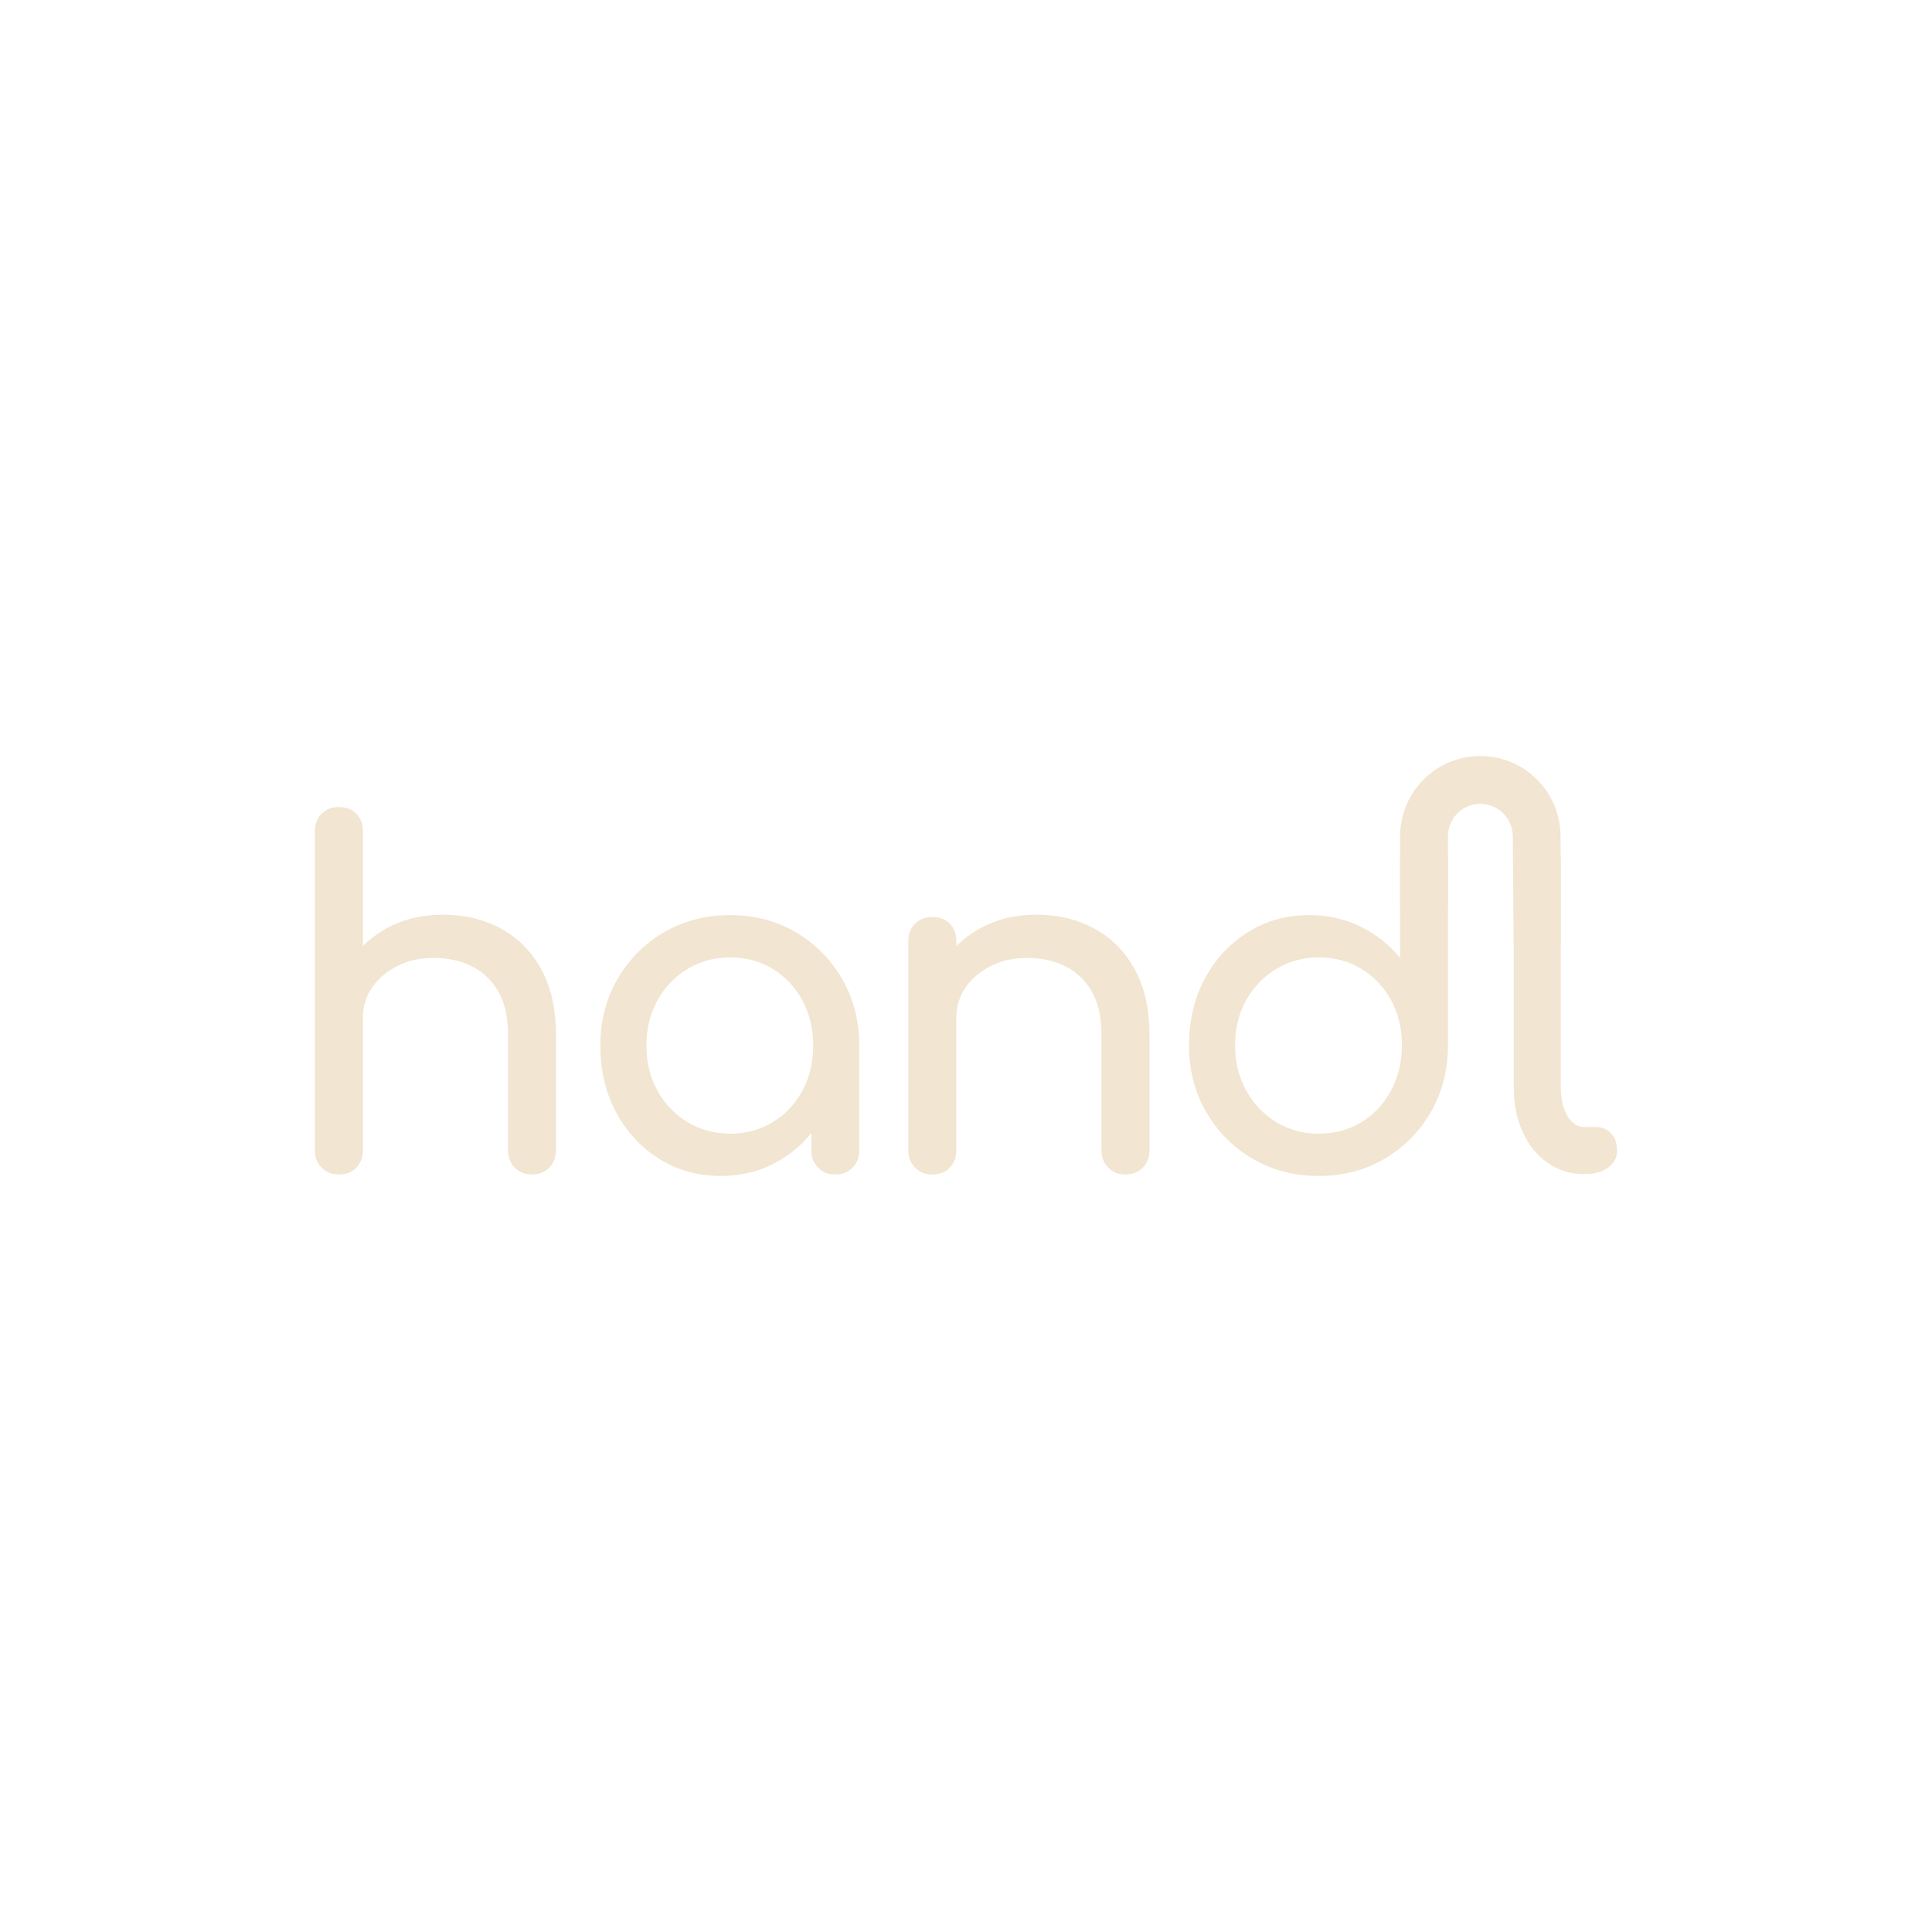 <?xml version="1.0" encoding="utf-8"?>
<!-- Generator: Adobe Illustrator 25.4.1, SVG Export Plug-In . SVG Version: 6.00 Build 0)  -->
<svg version="1.1" id="Layer_1" xmlns="http://www.w3.org/2000/svg" xmlns:xlink="http://www.w3.org/1999/xlink" x="0px" y="0px"
	 viewBox="0 0 2000 2000" style="enable-background:new 0 0 2000 2000;" xml:space="preserve">
<style type="text/css">
	.st0{display:none;fill:#F2E5D1;}
	.st1{fill:#022648;}
	.st2{display:none;fill:#022648;}
	.st3{fill:#F2E5D1;}
</style>
<rect class="st2" width="2000" height="2000"/>
<g>
	<path class="st3" d="M575.5,1071.35v119.73c0,7.15-2.32,13.04-7.06,17.78c-4.64,4.65-10.63,6.97-17.69,6.97
		c-7.15,0-13.04-2.32-17.78-6.97c-4.74-4.74-7.06-10.63-7.06-17.78v-119.73c0-18.41-3.39-33.51-10.18-45.21
		c-6.88-11.71-15.99-20.37-27.52-26c-11.53-5.72-24.75-8.49-39.68-8.49c-13.58,0-25.92,2.68-36.9,8.22
		c-11.08,5.54-19.83,12.87-26.36,22.16c-6.43,9.2-9.65,19.84-9.65,31.81v137.24c0,7.15-2.32,13.04-6.88,17.78
		c-4.47,4.65-10.54,6.97-17.96,6.97c-7.16,0-13.05-2.32-17.78-6.97c-4.65-4.74-7.06-10.63-7.06-17.78V860.22
		c0-7.42,2.41-13.4,7.06-17.96c4.73-4.55,10.63-6.79,17.78-6.79c7.42,0,13.49,2.23,17.96,6.79c4.55,4.56,6.88,10.54,6.88,17.96
		v119.01c7.16-7.06,15.46-13.13,24.75-18.32c17.24-9.38,36.54-14.03,57.89-14.03c22.43,0,42.44,4.74,60.14,14.3
		c17.6,9.56,31.63,23.59,41.81,42.08C570.41,1021.76,575.5,1044.46,575.5,1071.35z"/>
	<path class="st3" d="M746.01,1217.33c-23.67,0-44.92-5.91-63.73-17.76c-18.81-11.84-33.65-27.89-44.51-48.16
		c-10.87-20.27-16.3-43.21-16.3-68.84c0-25.61,5.92-48.65,17.76-69.08c11.84-20.43,27.9-36.56,48.17-48.4
		c20.26-11.84,43.05-17.76,68.35-17.76c25.3,0,47.99,5.92,68.11,17.76c20.1,11.84,36.07,27.97,47.91,48.4
		c11.84,20.44,17.76,43.47,17.76,69.08h-18.97c0,25.62-5.44,48.57-16.3,68.84c-10.87,20.27-25.71,36.32-44.51,48.16
		C790.93,1211.42,769.69,1217.33,746.01,1217.33z M755.74,1173.55c16.54,0,31.3-3.97,44.27-11.92
		c12.97-7.94,23.18-18.81,30.64-32.59c7.46-13.78,11.19-29.27,11.19-46.46c0-17.51-3.73-33.16-11.19-46.94
		c-7.46-13.78-17.68-24.65-30.64-32.59c-12.98-7.94-27.73-11.92-44.27-11.92c-16.22,0-30.89,3.97-44.02,11.92
		c-13.14,7.95-23.52,18.81-31.14,32.59c-7.62,13.79-11.43,29.43-11.43,46.94c0,17.19,3.81,32.68,11.43,46.46
		c7.62,13.79,18,24.65,31.14,32.59C724.85,1169.58,739.52,1173.55,755.74,1173.55z M864.72,1215.87c-7.14,0-13.06-2.35-17.76-7.05
		c-4.7-4.7-7.06-10.62-7.06-17.76v-74.43l9.25-51.56l40.37,17.51v108.49c0,7.14-2.36,13.06-7.05,17.76
		C877.76,1213.52,871.85,1215.87,864.72,1215.87z"/>
	<path class="st3" d="M965.14,1215.87c-7.14,0-13.06-2.35-17.76-7.05c-4.7-4.7-7.06-10.62-7.06-17.76V974.09
		c0-7.46,2.36-13.45,7.06-18c4.69-4.54,10.62-6.81,17.76-6.81c7.45,0,13.45,2.27,18,6.81c4.54,4.55,6.81,10.54,6.81,18v216.97
		c0,7.14-2.27,13.06-6.81,17.76C978.6,1213.52,972.59,1215.87,965.14,1215.87z M1165.08,1215.87c-7.14,0-13.05-2.35-17.76-7.05
		c-4.7-4.7-7.05-10.62-7.05-17.76v-119.68c0-18.49-3.4-33.56-10.22-45.24c-6.81-11.67-15.98-20.35-27.49-26.02
		c-11.52-5.67-24.74-8.51-39.65-8.51c-13.62,0-25.95,2.76-36.97,8.27c-11.03,5.52-19.79,12.89-26.27,22.14
		c-6.49,9.24-9.73,19.87-9.73,31.86H959.3c0-20.43,4.94-38.67,14.83-54.73c9.89-16.06,23.43-28.78,40.63-38.19
		c17.18-9.4,36.48-14.11,57.89-14.11c22.38,0,42.4,4.79,60.09,14.35c17.67,9.57,31.62,23.59,41.83,42.08
		c10.22,18.49,15.33,41.19,15.33,68.1v119.68c0,7.14-2.36,13.06-7.06,17.76C1178.13,1213.52,1172.21,1215.87,1165.08,1215.87z"/>
	<path class="st3" d="M1365.15,1217.33c-25.3,0-48.09-5.91-68.35-17.76c-20.27-11.84-36.33-27.97-48.17-48.41
		c-11.84-20.43-17.76-43.45-17.76-69.08c0-25.62,5.43-48.57,16.3-68.84c10.86-20.27,25.7-36.32,44.51-48.16
		c18.81-11.84,40.06-17.76,63.73-17.76c19.14,0,36.8,3.97,53.03,11.91c16.22,7.95,29.84,18.73,40.87,32.35v-101.1
		c0-7.46,2.35-13.46,7.05-18c4.69-4.54,10.62-6.81,17.76-6.81c7.46,0,13.45,2.27,18,6.81c4.54,4.55,6.81,10.54,6.81,18v191.58
		c0,25.62-5.92,48.65-17.76,69.08c-11.84,20.44-27.81,36.57-47.91,48.41C1413.15,1211.42,1390.45,1217.33,1365.15,1217.33z
		 M1365.15,1173.55c16.54,0,31.3-3.97,44.27-11.92c12.97-7.94,23.18-18.89,30.64-32.84c7.46-13.94,11.2-29.51,11.2-46.7
		c0-17.52-3.73-33.08-11.2-46.7c-7.46-13.62-17.68-24.4-30.64-32.35c-12.98-7.94-27.73-11.92-44.27-11.92
		c-16.22,0-30.89,3.97-44.02,11.92c-13.14,7.95-23.52,18.73-31.14,32.35c-7.62,13.62-11.43,29.19-11.43,46.7
		c0,17.19,3.81,32.76,11.43,46.7c7.62,13.95,18,24.89,31.14,32.84C1334.26,1169.58,1348.93,1173.55,1365.15,1173.55z"/>
	<path class="st3" d="M1640.01,1215.39c-14.28,0-26.93-3.89-37.95-11.67c-11.03-7.78-19.62-18.4-25.78-31.87
		c-6.17-13.46-9.24-28.94-9.24-46.46V890.02c0-7.13,2.26-12.97,6.81-17.52c4.54-4.54,10.37-6.81,17.51-6.81
		c7.13,0,12.97,2.27,17.51,6.81c4.54,4.55,6.81,10.38,6.81,17.52v235.36c0,12,2.27,21.89,6.81,29.67
		c4.55,7.78,10.38,11.67,17.52,11.67h12.15c6.48,0,11.75,2.27,15.81,6.81c4.06,4.54,6.08,10.38,6.08,17.51
		c0,7.14-3.08,12.98-9.24,17.51c-6.17,4.55-14.11,6.81-23.84,6.81H1640.01z"/>
	<path class="st3" d="M1449.42,936.4l-0.06-45.73l-0.03-22.86c-0.04-1.58,0.07-4.51,0.21-7.18c0.07-2.68,0.45-5.35,0.87-8.01
		c0.79-5.32,2.15-10.59,4.06-15.63c7.4-20.31,22.97-37.29,42.54-46.45c19.6-9.28,42.56-10.4,62.98-3.18
		c20.44,7.14,37.65,22.51,47.08,41.98c4.75,9.7,7.55,20.39,8.22,31.14c0.38,6.08,0.2,8.92,0.25,12.95l0.02,11.43l0.13,91.45
		l-48.65,1.77l-0.89-93.22l-0.03-11.43c-0.02-3.59,0.03-8.39-0.17-9.88c-0.29-4.4-1.42-8.66-3.35-12.57
		c-3.8-7.85-10.92-14.16-19.12-16.97c-8.15-2.87-17.68-2.4-25.42,1.34c-7.85,3.68-14.21,10.67-17.11,18.78
		c-0.79,2.01-1.33,4.11-1.61,6.26c-0.17,1.06-0.38,2.13-0.34,3.24c-0.03,1.1-0.17,1.93-0.12,4.18l0.05,22.86l0.1,45.73H1449.42z"/>
</g>
</svg>

